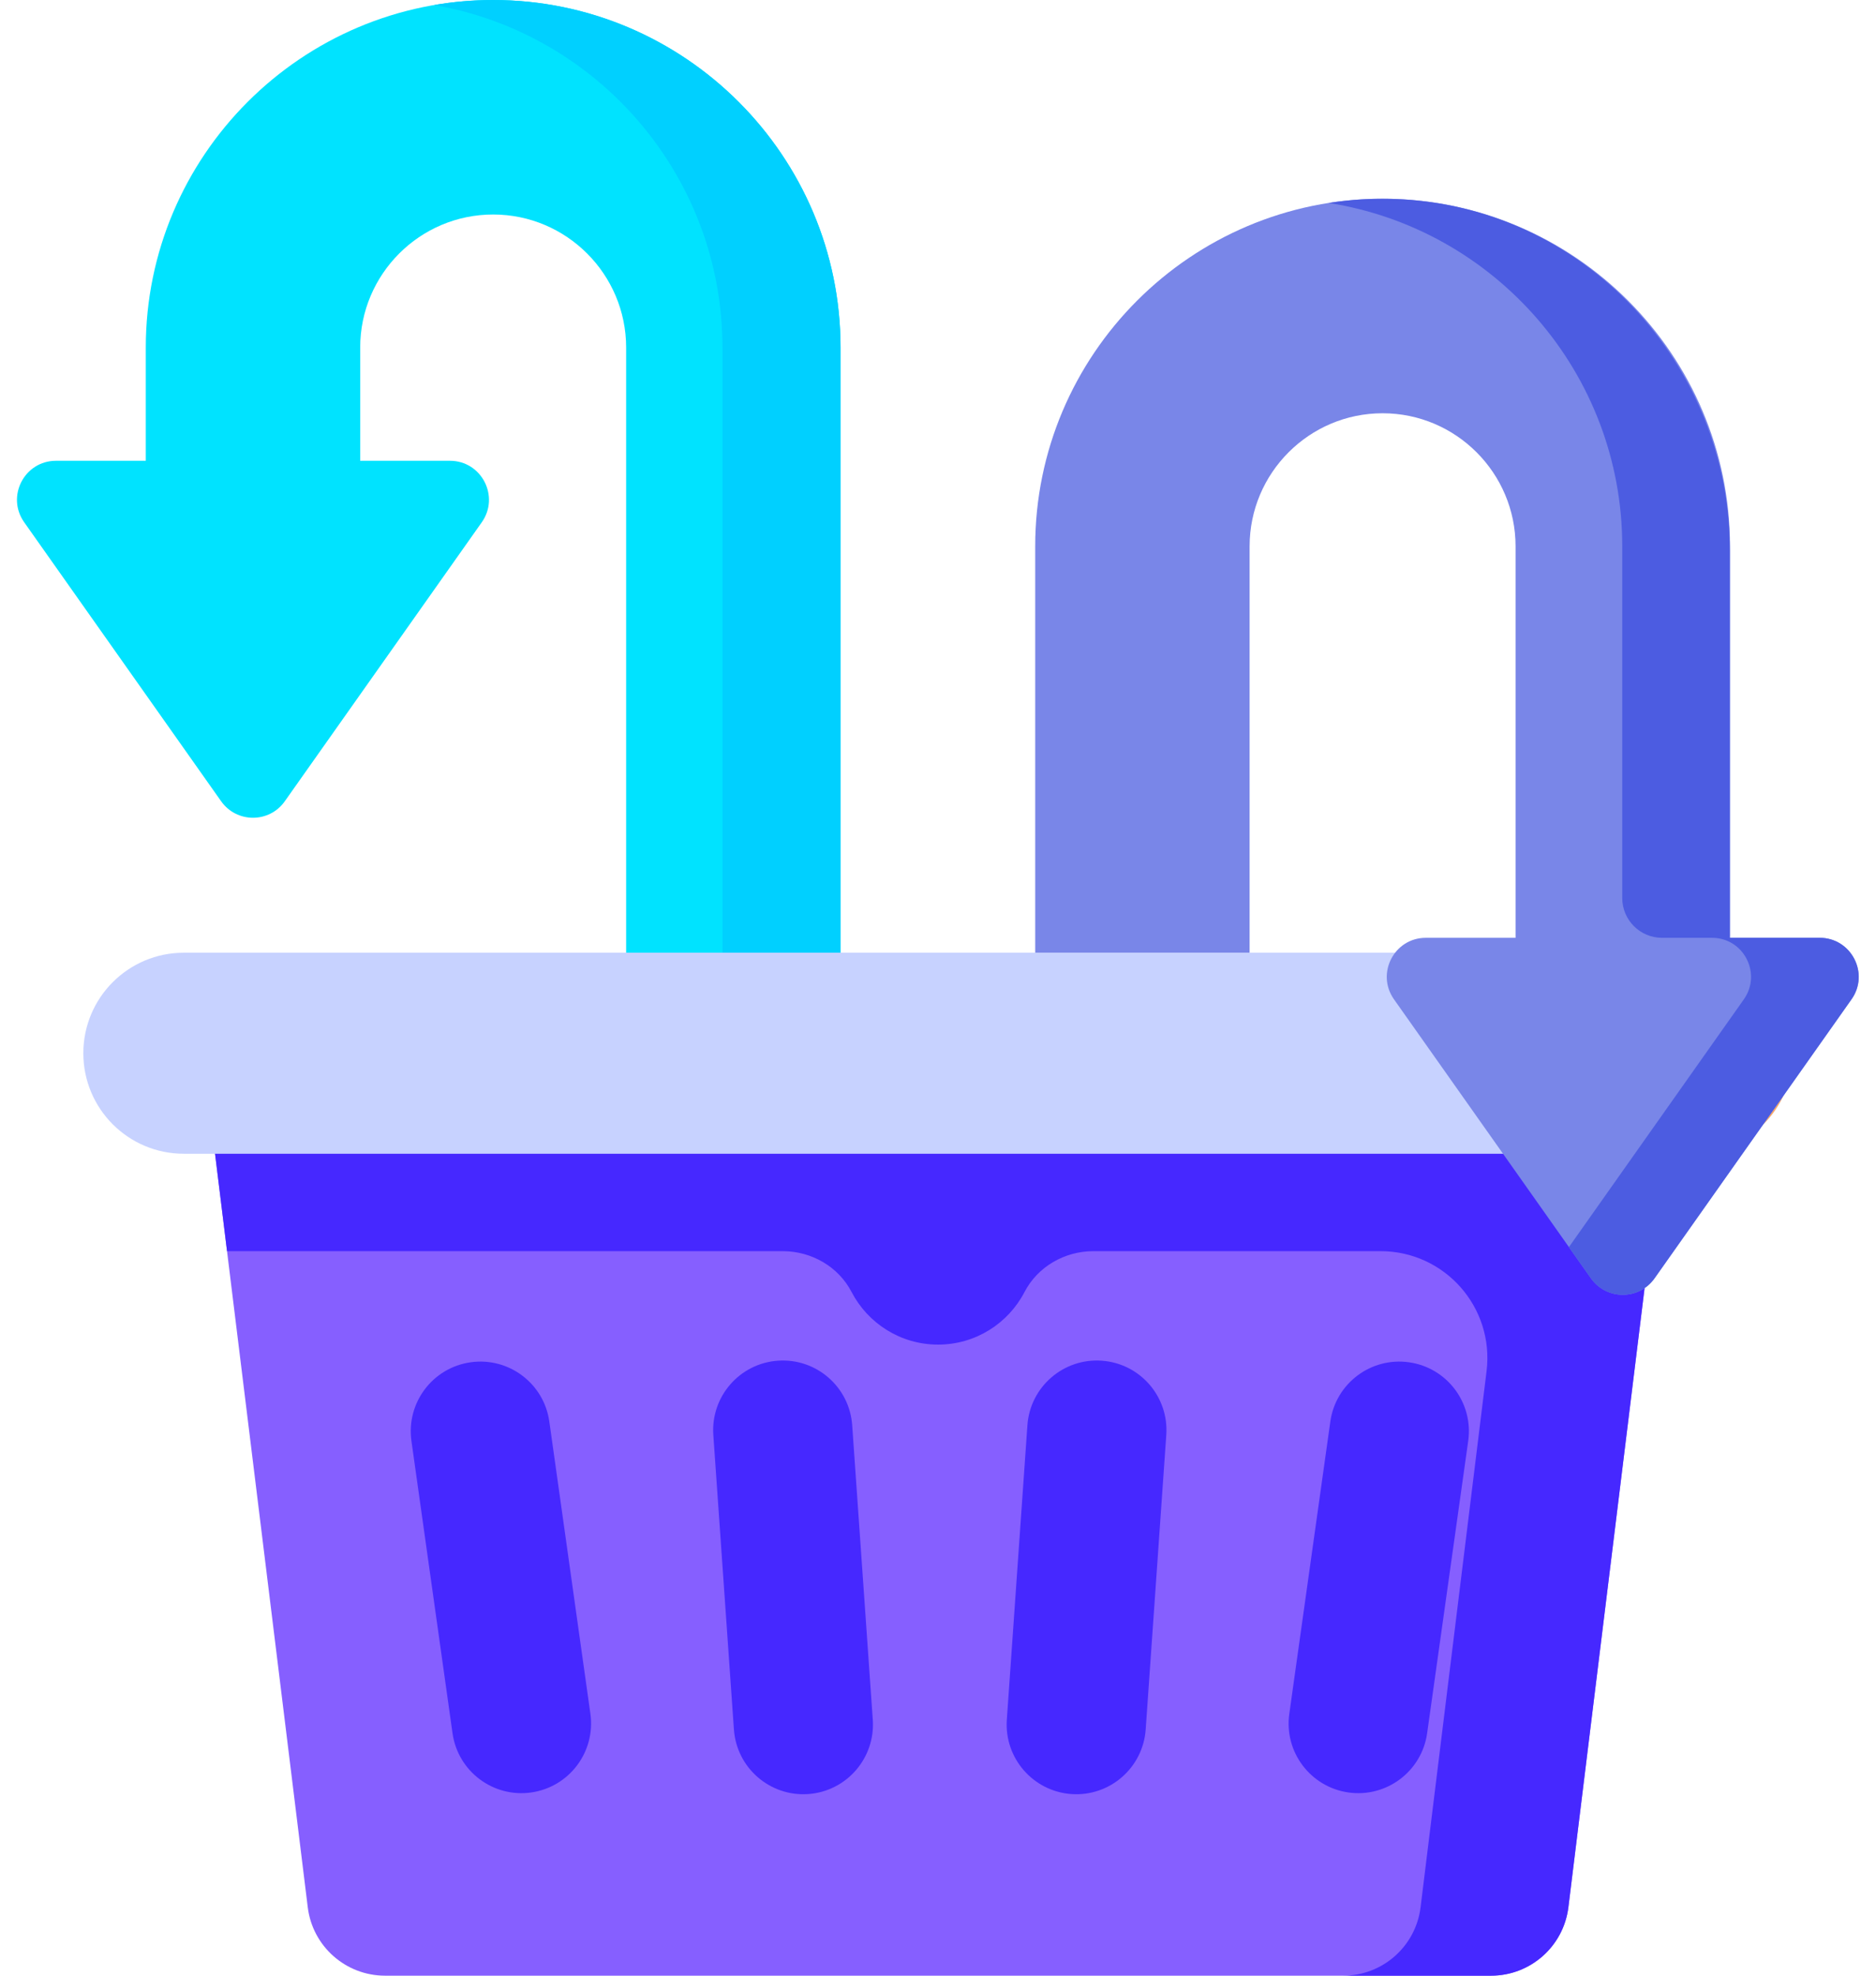 <svg width="38" height="40" viewBox="0 0 38 40" fill="none" xmlns="http://www.w3.org/2000/svg">
<path d="M2.953 7.037V9.329H1.135C0.494 9.329 0.12 10.051 0.49 10.574L4.479 16.222C4.794 16.668 5.455 16.668 5.769 16.222L9.759 10.574C10.128 10.051 9.754 9.329 9.114 9.329H7.296V7.037C7.296 5.552 8.504 4.343 9.989 4.343C11.475 4.343 12.683 5.552 12.683 7.037V20.107H17.026V7.037C17.026 3.157 13.87 0 9.989 0C6.109 0 2.953 3.157 2.953 7.037Z" fill="#00E3FF"/>
<path d="M17.026 7.037V20.106H14.634V7.037C14.634 3.565 12.106 0.671 8.793 0.102C9.182 0.035 9.581 0 9.989 0C13.869 0 17.026 3.157 17.026 7.037Z" fill="#00D0FF"/>
<path d="M30.203 40H7.8C7.003 40 6.331 39.406 6.234 38.615L4.246 22.467H33.757L31.769 38.615C31.671 39.406 31 40 30.203 40Z" fill="#865FFF"/>
<path d="M4.246 22.467L4.599 25.331H15.853C16.436 25.331 16.982 25.643 17.25 26.159C17.579 26.791 18.24 27.223 19.001 27.223C19.763 27.223 20.424 26.791 20.752 26.159C21.021 25.643 21.567 25.331 22.149 25.331H27.964C29.264 25.331 30.27 26.468 30.112 27.759L28.775 38.615C28.677 39.406 28.006 40 27.209 40H30.203C31 40 31.671 39.406 31.769 38.615L33.757 22.467H4.246Z" fill="#4628ff"/>
<path d="M16.371 36.323C15.594 36.377 14.92 35.791 14.866 35.014L14.449 29.054C14.395 28.277 14.98 27.603 15.757 27.549C16.534 27.494 17.208 28.08 17.262 28.857L17.679 34.818C17.733 35.594 17.148 36.268 16.371 36.323Z" fill="#4628ff"/>
<path d="M10.758 36.291C9.987 36.399 9.274 35.862 9.166 35.09L8.334 29.173C8.226 28.402 8.763 27.689 9.534 27.581C10.306 27.472 11.019 28.01 11.127 28.781L11.959 34.698C12.067 35.469 11.53 36.182 10.758 36.291Z" fill="#4628ff"/>
<path d="M21.703 36.323C22.479 36.377 23.153 35.791 23.207 35.014L23.624 29.054C23.679 28.277 23.093 27.603 22.316 27.549C21.539 27.494 20.865 28.08 20.811 28.857L20.394 34.818C20.34 35.594 20.926 36.268 21.703 36.323Z" fill="#4628ff"/>
<path d="M27.316 36.291C28.087 36.399 28.8 35.862 28.908 35.09L29.74 29.173C29.848 28.402 29.311 27.689 28.54 27.581C27.768 27.472 27.055 28.01 26.947 28.781L26.116 34.698C26.007 35.469 26.544 36.182 27.316 36.291Z" fill="#4628ff"/>
<path d="M34.281 23.359H3.723C2.599 23.359 1.688 22.448 1.688 21.324C1.688 20.2 2.599 19.289 3.723 19.289H34.281C35.404 19.289 36.316 20.2 36.316 21.324C36.316 22.448 35.404 23.359 34.281 23.359Z" fill="#c7d2ff"/>
<path d="M36.315 21.324C36.315 21.886 36.087 22.394 35.719 22.762C35.351 23.131 34.842 23.359 34.28 23.359H31.477C32.038 23.359 32.548 23.131 32.915 22.762C33.284 22.394 33.512 21.886 33.512 21.324C33.512 20.2 32.6 19.289 31.477 19.289H34.28C35.404 19.289 36.315 20.2 36.315 21.324Z" fill="#FCA863"/>
<path d="M35.042 11.061V18.987H36.86C37.501 18.987 37.875 19.709 37.505 20.232L33.516 25.88C33.201 26.326 32.541 26.326 32.226 25.88L28.236 20.232C27.867 19.709 28.241 18.987 28.881 18.987H30.699V11.061C30.699 9.576 29.491 8.367 28.006 8.367C26.52 8.367 25.312 9.576 25.312 11.061V19.288H20.969V11.061C20.969 7.181 24.125 4.024 28.006 4.024C31.886 4.024 35.042 7.181 35.042 11.061Z" fill="#7986E8"/>
<path d="M37.503 20.233L33.514 25.88C33.199 26.326 32.539 26.326 32.224 25.88L31.779 25.25L35.323 20.233C35.692 19.709 35.319 18.987 34.678 18.987H33.665C33.221 18.987 32.86 18.626 32.86 18.182V11.061C32.86 7.552 30.278 4.634 26.914 4.109C27.352 4.04 27.803 4.012 28.263 4.029C32.062 4.167 35.04 7.351 35.04 11.152V18.987H36.858C37.498 18.987 37.873 19.709 37.503 20.233Z" fill="#4C5CE1"/>
</svg>
